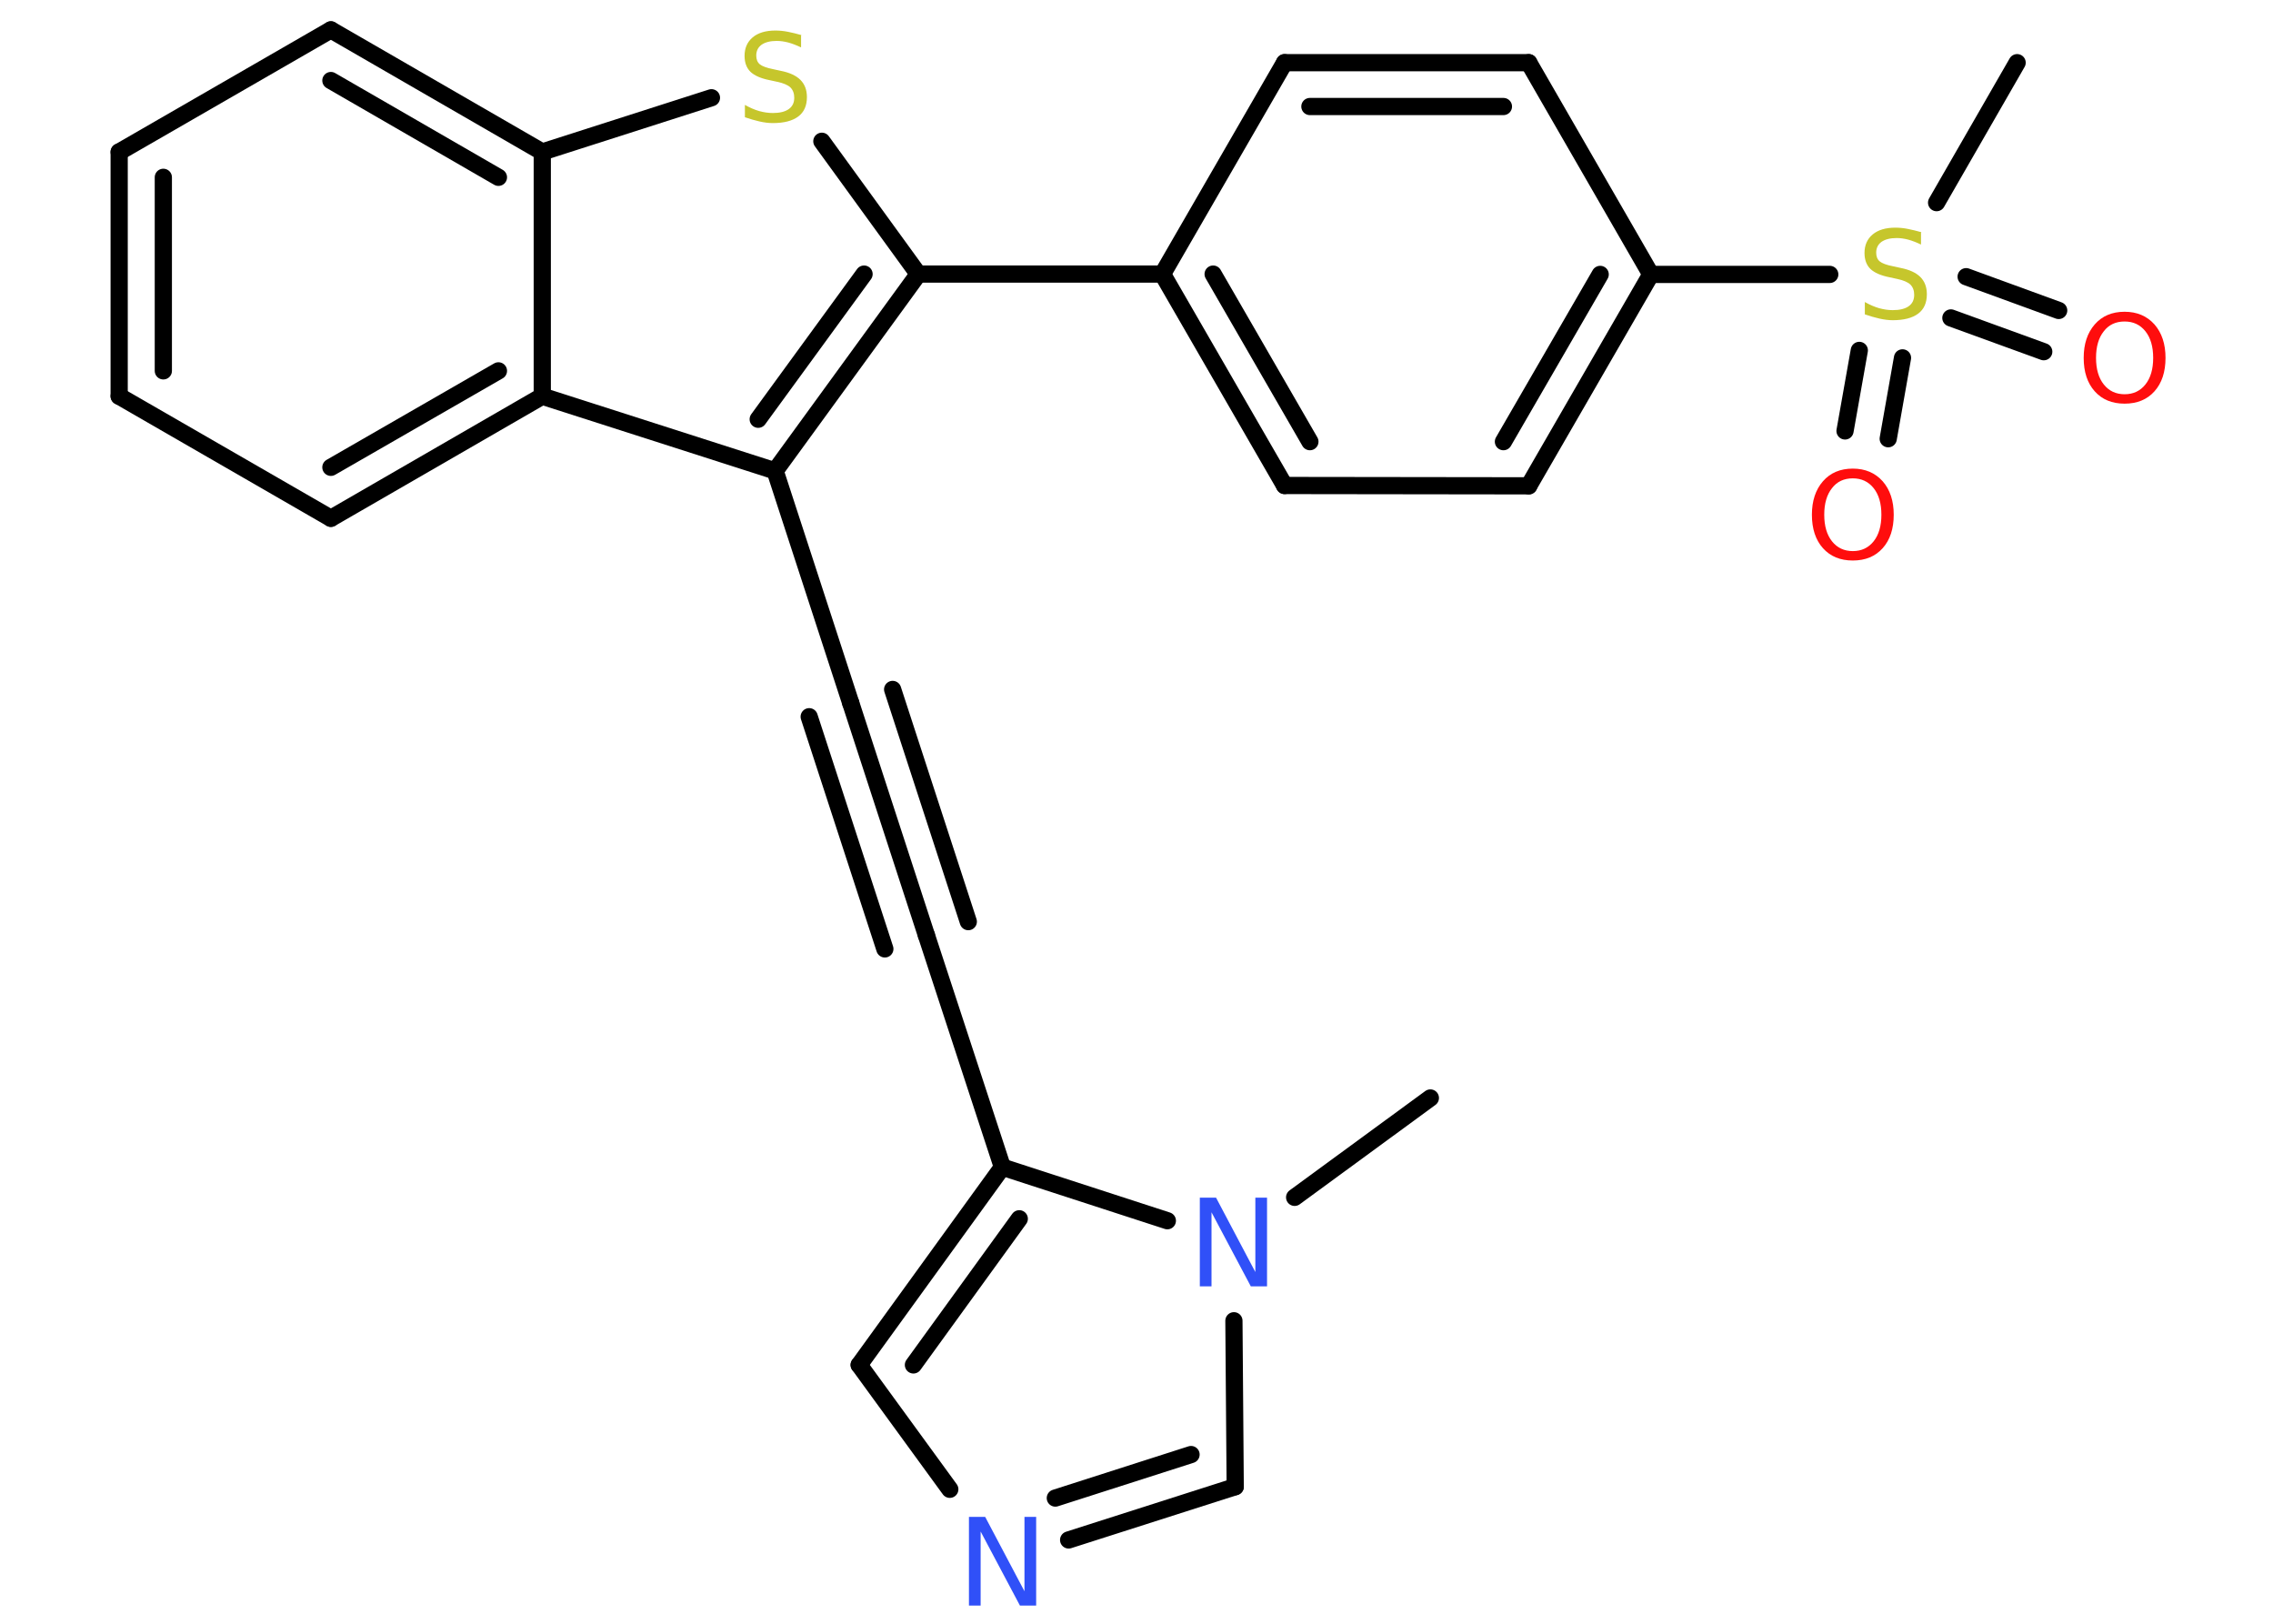 <?xml version='1.0' encoding='UTF-8'?>
<!DOCTYPE svg PUBLIC "-//W3C//DTD SVG 1.1//EN" "http://www.w3.org/Graphics/SVG/1.1/DTD/svg11.dtd">
<svg version='1.2' xmlns='http://www.w3.org/2000/svg' xmlns:xlink='http://www.w3.org/1999/xlink' width='70.0mm' height='50.0mm' viewBox='0 0 70.0 50.0'>
  <desc>Generated by the Chemistry Development Kit (http://github.com/cdk)</desc>
  <g stroke-linecap='round' stroke-linejoin='round' stroke='#000000' stroke-width='.53' fill='#FF0D0D'>
    <rect x='.0' y='.0' width='70.0' height='50.0' fill='#FFFFFF' stroke='none'/>
    <g id='mol1' class='mol'>
      <line id='mol1bnd1' class='bond' x1='44.05' y1='33.81' x2='39.87' y2='36.87'/>
      <line id='mol1bnd2' class='bond' x1='38.0' y1='40.67' x2='38.04' y2='45.78'/>
      <g id='mol1bnd3' class='bond'>
        <line x1='32.91' y1='47.42' x2='38.04' y2='45.78'/>
        <line x1='32.5' y1='46.13' x2='36.68' y2='44.79'/>
      </g>
      <line id='mol1bnd4' class='bond' x1='29.25' y1='45.86' x2='26.46' y2='42.03'/>
      <g id='mol1bnd5' class='bond'>
        <line x1='30.87' y1='35.94' x2='26.46' y2='42.03'/>
        <line x1='31.39' y1='37.53' x2='28.13' y2='42.03'/>
      </g>
      <line id='mol1bnd6' class='bond' x1='35.95' y1='37.59' x2='30.87' y2='35.94'/>
      <line id='mol1bnd7' class='bond' x1='30.87' y1='35.94' x2='28.53' y2='28.8'/>
      <g id='mol1bnd8' class='bond'>
        <line x1='28.53' y1='28.8' x2='26.2' y2='21.65'/>
        <line x1='27.25' y1='29.22' x2='24.92' y2='22.07'/>
        <line x1='29.82' y1='28.38' x2='27.49' y2='21.23'/>
      </g>
      <line id='mol1bnd9' class='bond' x1='26.2' y1='21.65' x2='23.87' y2='14.5'/>
      <g id='mol1bnd10' class='bond'>
        <line x1='23.87' y1='14.5' x2='28.28' y2='8.44'/>
        <line x1='23.35' y1='12.91' x2='26.61' y2='8.44'/>
      </g>
      <line id='mol1bnd11' class='bond' x1='28.28' y1='8.44' x2='35.8' y2='8.44'/>
      <g id='mol1bnd12' class='bond'>
        <line x1='35.8' y1='8.44' x2='39.56' y2='14.95'/>
        <line x1='37.36' y1='8.44' x2='40.34' y2='13.6'/>
      </g>
      <line id='mol1bnd13' class='bond' x1='39.56' y1='14.95' x2='47.08' y2='14.96'/>
      <g id='mol1bnd14' class='bond'>
        <line x1='47.08' y1='14.96' x2='50.84' y2='8.45'/>
        <line x1='46.3' y1='13.6' x2='49.28' y2='8.45'/>
      </g>
      <line id='mol1bnd15' class='bond' x1='50.84' y1='8.45' x2='56.35' y2='8.45'/>
      <line id='mol1bnd16' class='bond' x1='59.64' y1='6.24' x2='62.12' y2='1.93'/>
      <g id='mol1bnd17' class='bond'>
        <line x1='58.59' y1='11.02' x2='58.15' y2='13.51'/>
        <line x1='57.26' y1='10.79' x2='56.82' y2='13.27'/>
      </g>
      <g id='mol1bnd18' class='bond'>
        <line x1='60.55' y1='8.52' x2='63.4' y2='9.56'/>
        <line x1='60.08' y1='9.79' x2='62.94' y2='10.83'/>
      </g>
      <line id='mol1bnd19' class='bond' x1='50.84' y1='8.45' x2='47.08' y2='1.93'/>
      <g id='mol1bnd20' class='bond'>
        <line x1='47.08' y1='1.93' x2='39.56' y2='1.93'/>
        <line x1='46.3' y1='3.28' x2='40.34' y2='3.28'/>
      </g>
      <line id='mol1bnd21' class='bond' x1='35.8' y1='8.44' x2='39.56' y2='1.93'/>
      <line id='mol1bnd22' class='bond' x1='28.28' y1='8.44' x2='25.31' y2='4.35'/>
      <line id='mol1bnd23' class='bond' x1='21.91' y1='3.01' x2='16.7' y2='4.68'/>
      <g id='mol1bnd24' class='bond'>
        <line x1='16.7' y1='4.68' x2='10.19' y2='.92'/>
        <line x1='15.35' y1='5.46' x2='10.19' y2='2.48'/>
      </g>
      <line id='mol1bnd25' class='bond' x1='10.19' y1='.92' x2='3.67' y2='4.68'/>
      <g id='mol1bnd26' class='bond'>
        <line x1='3.67' y1='4.68' x2='3.67' y2='12.2'/>
        <line x1='5.03' y1='5.46' x2='5.03' y2='11.42'/>
      </g>
      <line id='mol1bnd27' class='bond' x1='3.67' y1='12.2' x2='10.19' y2='15.96'/>
      <g id='mol1bnd28' class='bond'>
        <line x1='10.19' y1='15.96' x2='16.7' y2='12.2'/>
        <line x1='10.19' y1='14.39' x2='15.35' y2='11.42'/>
      </g>
      <line id='mol1bnd29' class='bond' x1='23.87' y1='14.5' x2='16.7' y2='12.2'/>
      <line id='mol1bnd30' class='bond' x1='16.7' y1='4.68' x2='16.7' y2='12.2'/>
      <path id='mol1atm2' class='atom' d='M36.95 36.88h.5l1.21 2.29v-2.29h.36v2.73h-.5l-1.21 -2.28v2.28h-.36v-2.73z' stroke='none' fill='#3050F8'/>
      <path id='mol1atm4' class='atom' d='M29.84 46.71h.5l1.21 2.29v-2.29h.36v2.73h-.5l-1.21 -2.28v2.28h-.36v-2.73z' stroke='none' fill='#3050F8'/>
      <path id='mol1atm15' class='atom' d='M59.16 7.17v.36q-.21 -.1 -.39 -.15q-.19 -.05 -.36 -.05q-.3 .0 -.47 .12q-.16 .12 -.16 .33q.0 .18 .11 .27q.11 .09 .41 .15l.23 .05q.41 .08 .61 .28q.2 .2 .2 .53q.0 .4 -.27 .6q-.27 .2 -.78 .2q-.19 .0 -.41 -.05q-.22 -.05 -.45 -.13v-.38q.23 .13 .44 .19q.22 .06 .42 .06q.32 .0 .49 -.12q.17 -.12 .17 -.35q.0 -.2 -.12 -.32q-.12 -.11 -.4 -.17l-.23 -.05q-.41 -.08 -.6 -.26q-.18 -.18 -.18 -.49q.0 -.36 .25 -.57q.25 -.21 .7 -.21q.19 .0 .39 .04q.2 .04 .41 .1z' stroke='none' fill='#C6C62C'/>
      <path id='mol1atm17' class='atom' d='M57.06 14.73q-.41 .0 -.64 .3q-.24 .3 -.24 .82q.0 .52 .24 .82q.24 .3 .64 .3q.4 .0 .64 -.3q.24 -.3 .24 -.82q.0 -.52 -.24 -.82q-.24 -.3 -.64 -.3zM57.06 14.43q.57 .0 .92 .39q.34 .39 .34 1.03q.0 .65 -.34 1.03q-.34 .38 -.92 .38q-.58 .0 -.92 -.38q-.34 -.38 -.34 -1.03q.0 -.64 .34 -1.03q.34 -.39 .92 -.39z' stroke='none'/>
      <path id='mol1atm18' class='atom' d='M65.43 9.9q-.41 .0 -.64 .3q-.24 .3 -.24 .82q.0 .52 .24 .82q.24 .3 .64 .3q.4 .0 .64 -.3q.24 -.3 .24 -.82q.0 -.52 -.24 -.82q-.24 -.3 -.64 -.3zM65.43 9.6q.57 .0 .92 .39q.34 .39 .34 1.03q.0 .65 -.34 1.03q-.34 .38 -.92 .38q-.58 .0 -.92 -.38q-.34 -.38 -.34 -1.03q.0 -.64 .34 -1.03q.34 -.39 .92 -.39z' stroke='none'/>
      <path id='mol1atm21' class='atom' d='M24.67 1.1v.36q-.21 -.1 -.39 -.15q-.19 -.05 -.36 -.05q-.3 .0 -.47 .12q-.16 .12 -.16 .33q.0 .18 .11 .27q.11 .09 .41 .15l.23 .05q.41 .08 .61 .28q.2 .2 .2 .53q.0 .4 -.27 .6q-.27 .2 -.78 .2q-.19 .0 -.41 -.05q-.22 -.05 -.45 -.13v-.38q.23 .13 .44 .19q.22 .06 .42 .06q.32 .0 .49 -.12q.17 -.12 .17 -.35q.0 -.2 -.12 -.32q-.12 -.11 -.4 -.17l-.23 -.05q-.41 -.08 -.6 -.26q-.18 -.18 -.18 -.49q.0 -.36 .25 -.57q.25 -.21 .7 -.21q.19 .0 .39 .04q.2 .04 .41 .1z' stroke='none' fill='#C6C62C'/>
    </g>
  </g>
</svg>

